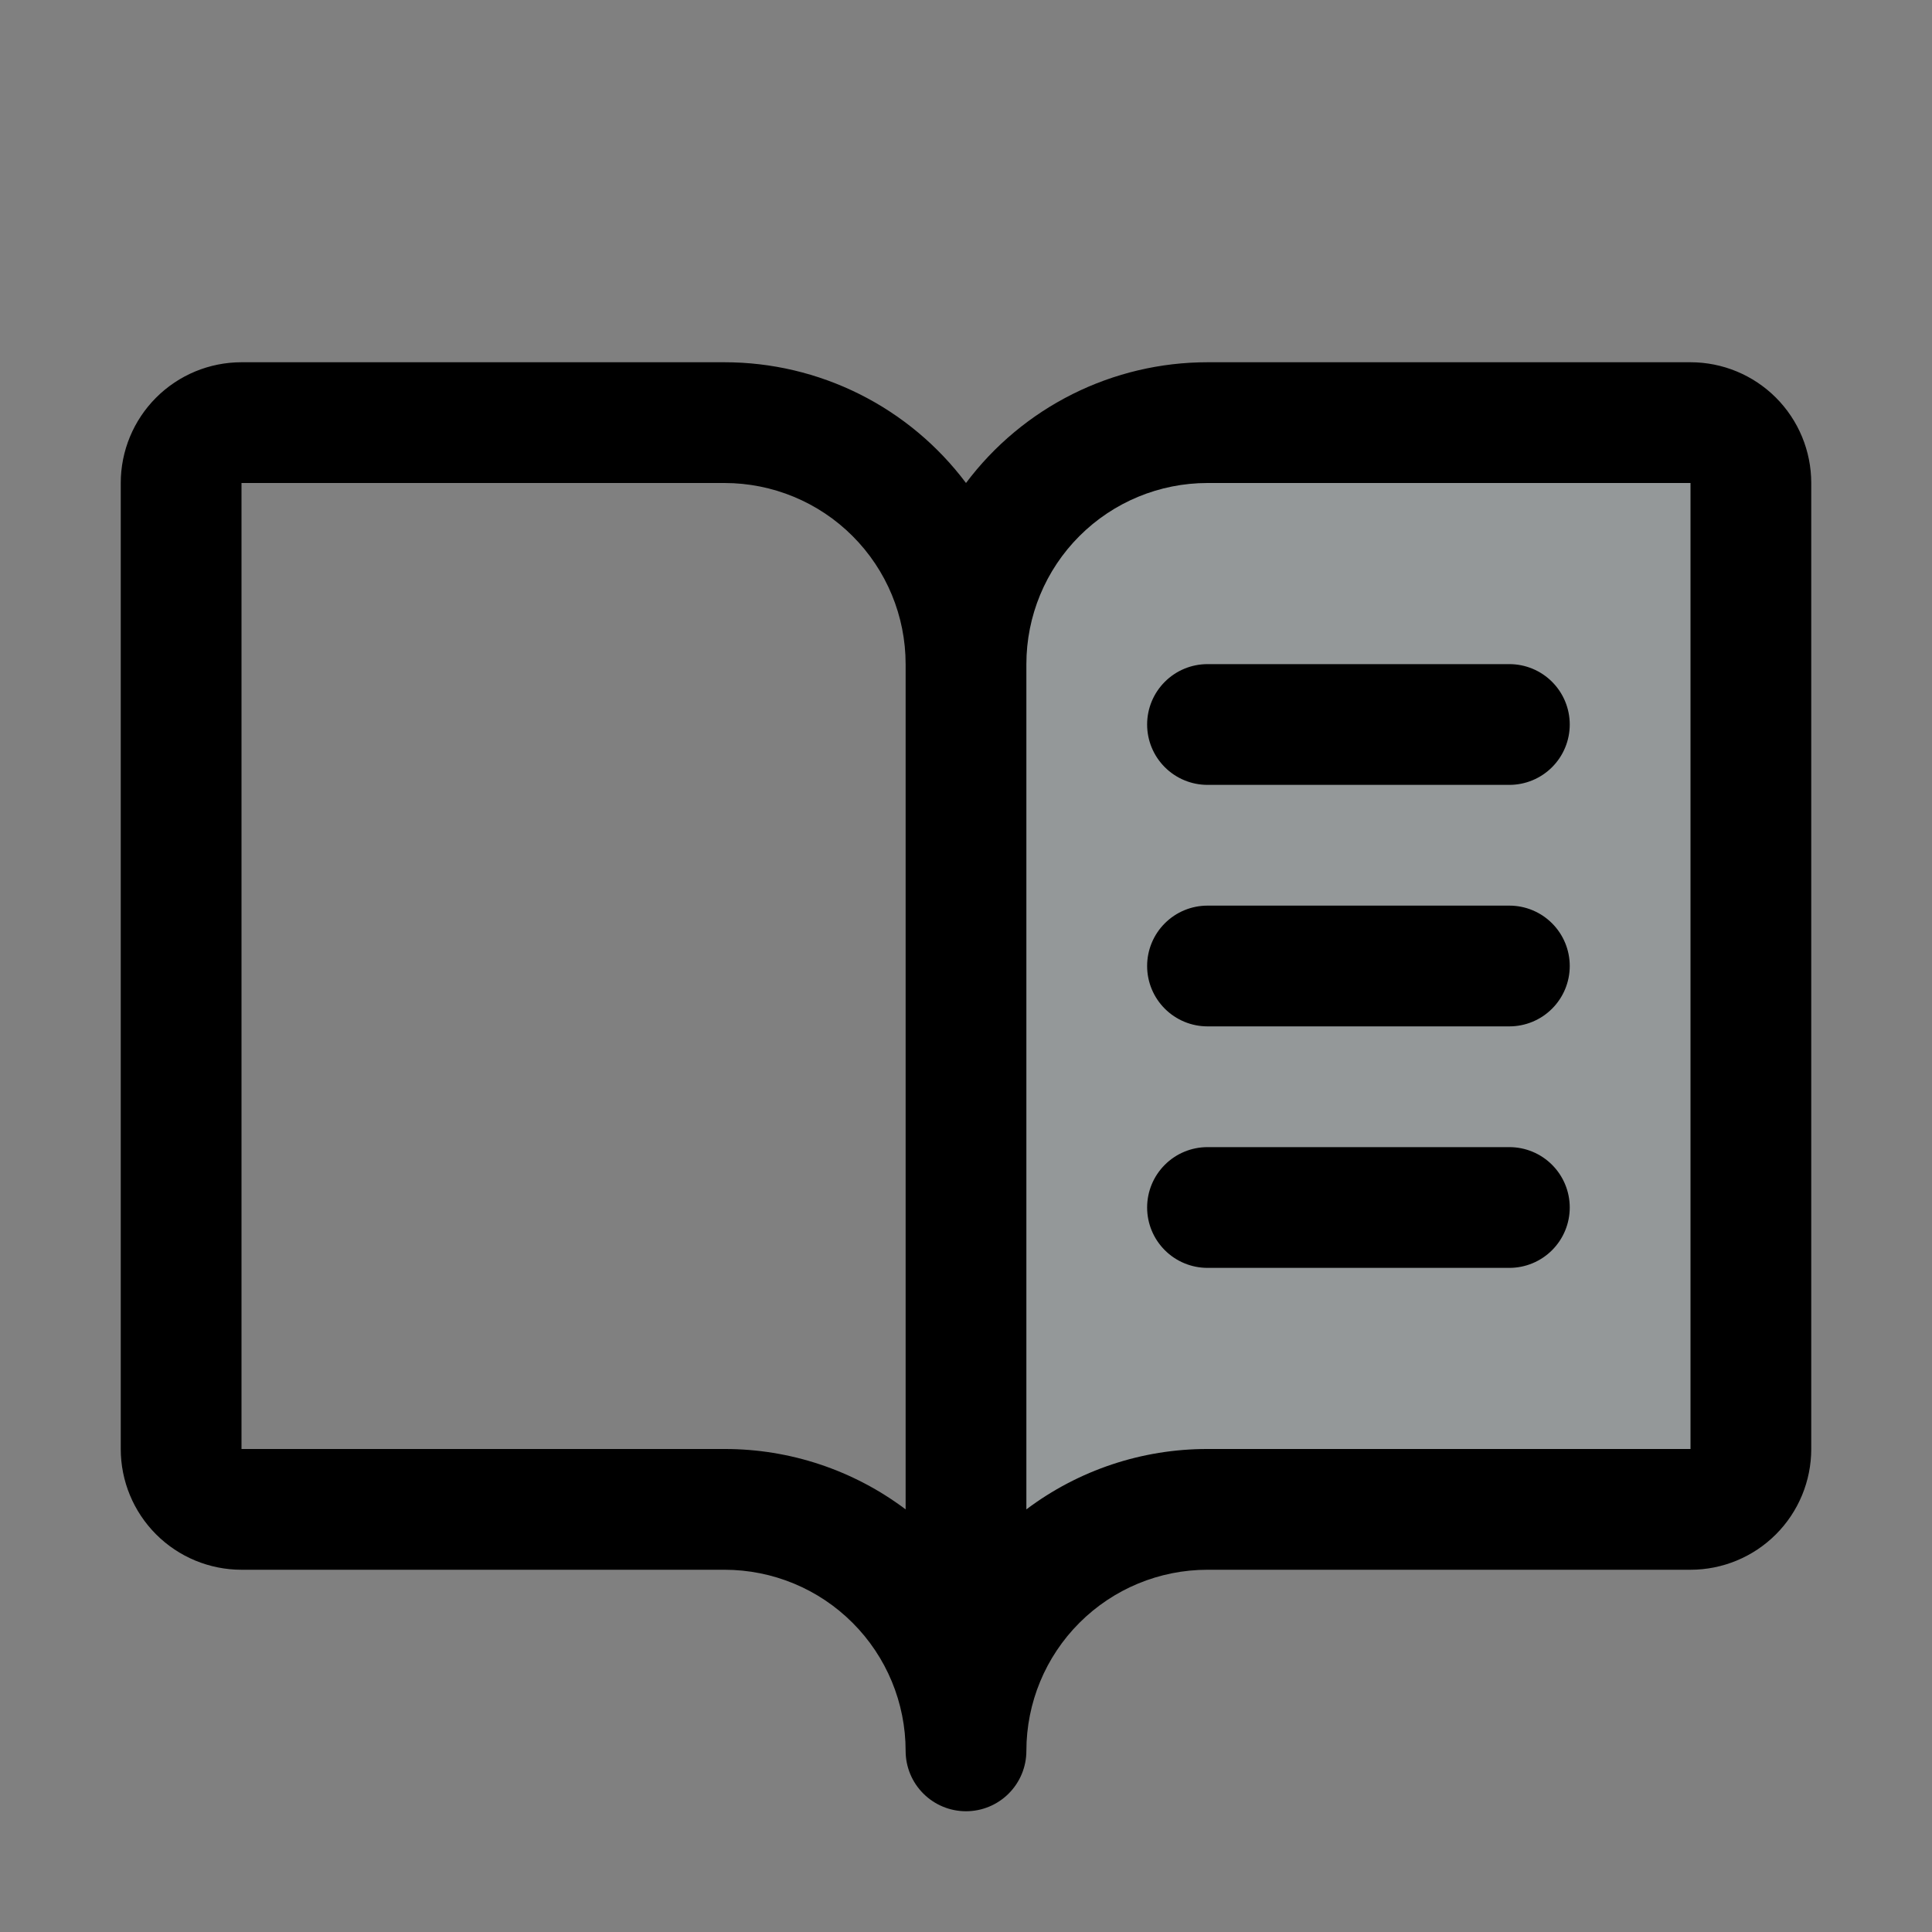 <svg width="128" height="128" viewBox="0 0 128 128" fill="none" xmlns="http://www.w3.org/2000/svg">
<rect x="0" y="0" width="128" height="128" fill="#808080" stroke="none"/>
<path opacity="0.2" d="M116 32V96C116 97.061 115.579 98.078 114.828 98.828C114.078 99.579 113.061 100 112 100H80C75.757 100 71.687 101.686 68.686 104.686C65.686 107.687 64 111.757 64 116V44C64 39.757 65.686 35.687 68.686 32.686C71.687 29.686 75.757 28 80 28H112C113.061 28 114.078 28.421 114.828 29.172C115.579 29.922 116 30.939 116 32Z" fill="#E9FCFF"/>
<path d="M112 24H80C76.895 24 73.833 24.723 71.056 26.111C68.279 27.5 65.863 29.516 64 32C62.137 29.516 59.721 27.5 56.944 26.111C54.167 24.723 51.105 24 48 24H16C13.878 24 11.843 24.843 10.343 26.343C8.843 27.843 8 29.878 8 32V96C8 98.122 8.843 100.157 10.343 101.657C11.843 103.157 13.878 104 16 104H48C51.183 104 54.235 105.264 56.485 107.515C58.736 109.765 60 112.817 60 116C60 117.061 60.421 118.078 61.172 118.828C61.922 119.579 62.939 120 64 120C65.061 120 66.078 119.579 66.828 118.828C67.579 118.078 68 117.061 68 116C68 112.817 69.264 109.765 71.515 107.515C73.765 105.264 76.817 104 80 104H112C114.122 104 116.157 103.157 117.657 101.657C119.157 100.157 120 98.122 120 96V32C120 29.878 119.157 27.843 117.657 26.343C116.157 24.843 114.122 24 112 24ZM48 96H16V32H48C51.183 32 54.235 33.264 56.485 35.515C58.736 37.765 60 40.817 60 44V100C56.541 97.397 52.328 95.993 48 96ZM112 96H80C75.671 95.993 71.459 97.397 68 100V44C68 40.817 69.264 37.765 71.515 35.515C73.765 33.264 76.817 32 80 32H112V96ZM80 44H100C101.061 44 102.078 44.421 102.828 45.172C103.579 45.922 104 46.939 104 48C104 49.061 103.579 50.078 102.828 50.828C102.078 51.579 101.061 52 100 52H80C78.939 52 77.922 51.579 77.172 50.828C76.421 50.078 76 49.061 76 48C76 46.939 76.421 45.922 77.172 45.172C77.922 44.421 78.939 44 80 44ZM104 64C104 65.061 103.579 66.078 102.828 66.828C102.078 67.579 101.061 68 100 68H80C78.939 68 77.922 67.579 77.172 66.828C76.421 66.078 76 65.061 76 64C76 62.939 76.421 61.922 77.172 61.172C77.922 60.421 78.939 60 80 60H100C101.061 60 102.078 60.421 102.828 61.172C103.579 61.922 104 62.939 104 64ZM104 80C104 81.061 103.579 82.078 102.828 82.828C102.078 83.579 101.061 84 100 84H80C78.939 84 77.922 83.579 77.172 82.828C76.421 82.078 76 81.061 76 80C76 78.939 76.421 77.922 77.172 77.172C77.922 76.421 78.939 76 80 76H100C101.061 76 102.078 76.421 102.828 77.172C103.579 77.922 104 78.939 104 80Z" fill="black"/>
</svg>

